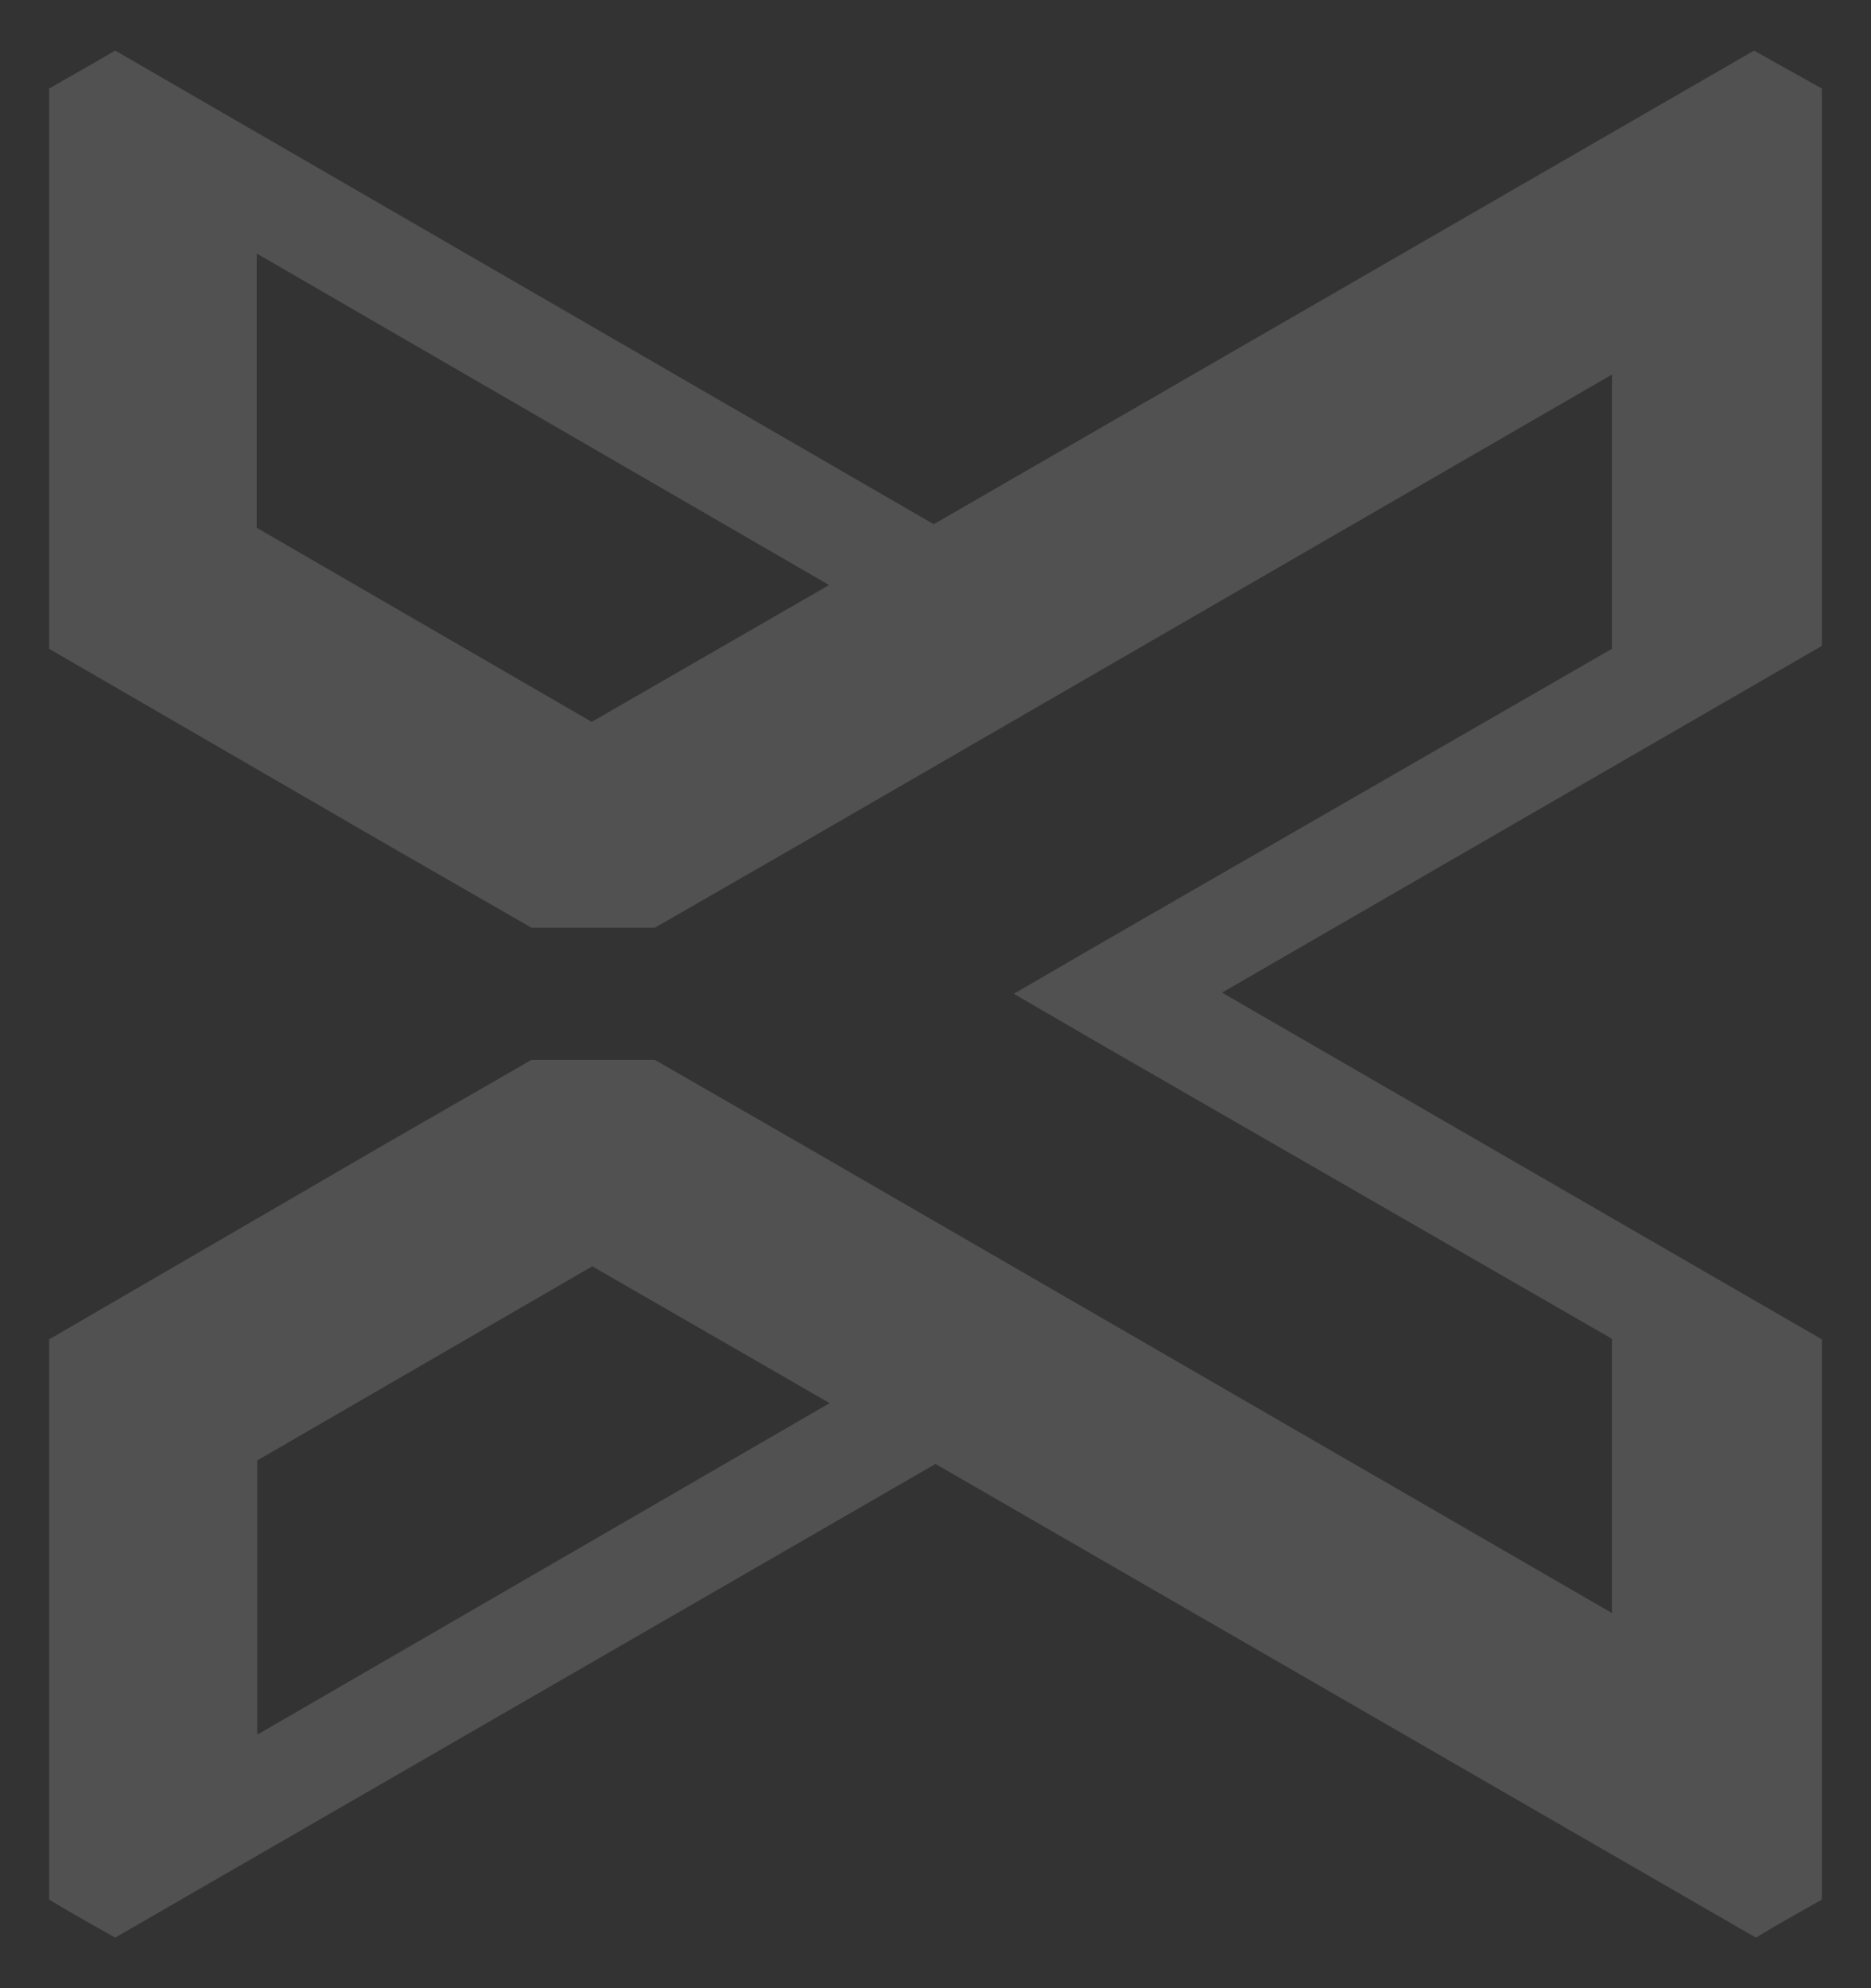 <svg width="32" height="34" viewBox="0 0 32 34" fill="none" xmlns="http://www.w3.org/2000/svg">
<rect x="0" y="0" width="32" height="34" fill="#333333" stroke="none"/>
<path d="M30 0.865L15.97 8.965L1.97 0.865C1.46 1.165 1.34 1.225 0.84 1.515V11.095L6.57 14.415L9.09 15.865H11.2L13.72 14.415L27.57 6.405V11.095L18.82 16.135L17.34 16.995L18.82 17.855L27.57 22.895V27.585L13.72 19.575L11.2 18.125H9.09L6.57 19.575L0.84 22.905V32.485C1.34 32.785 1.46 32.845 1.97 33.135L16 25.035L30.03 33.135C30.53 32.835 30.65 32.775 31.16 32.485V22.905L20.9 16.975L31.16 11.045V1.515C30.63 1.215 30.51 1.155 30 0.865ZM10.12 12.345L4.39 9.025V4.335L14.18 10.005L10.12 12.345ZM4.4 29.665V24.975L10.13 21.655L14.19 23.995L4.4 29.665Z" fill="white" fill-opacity="0.15"/>
</svg>
